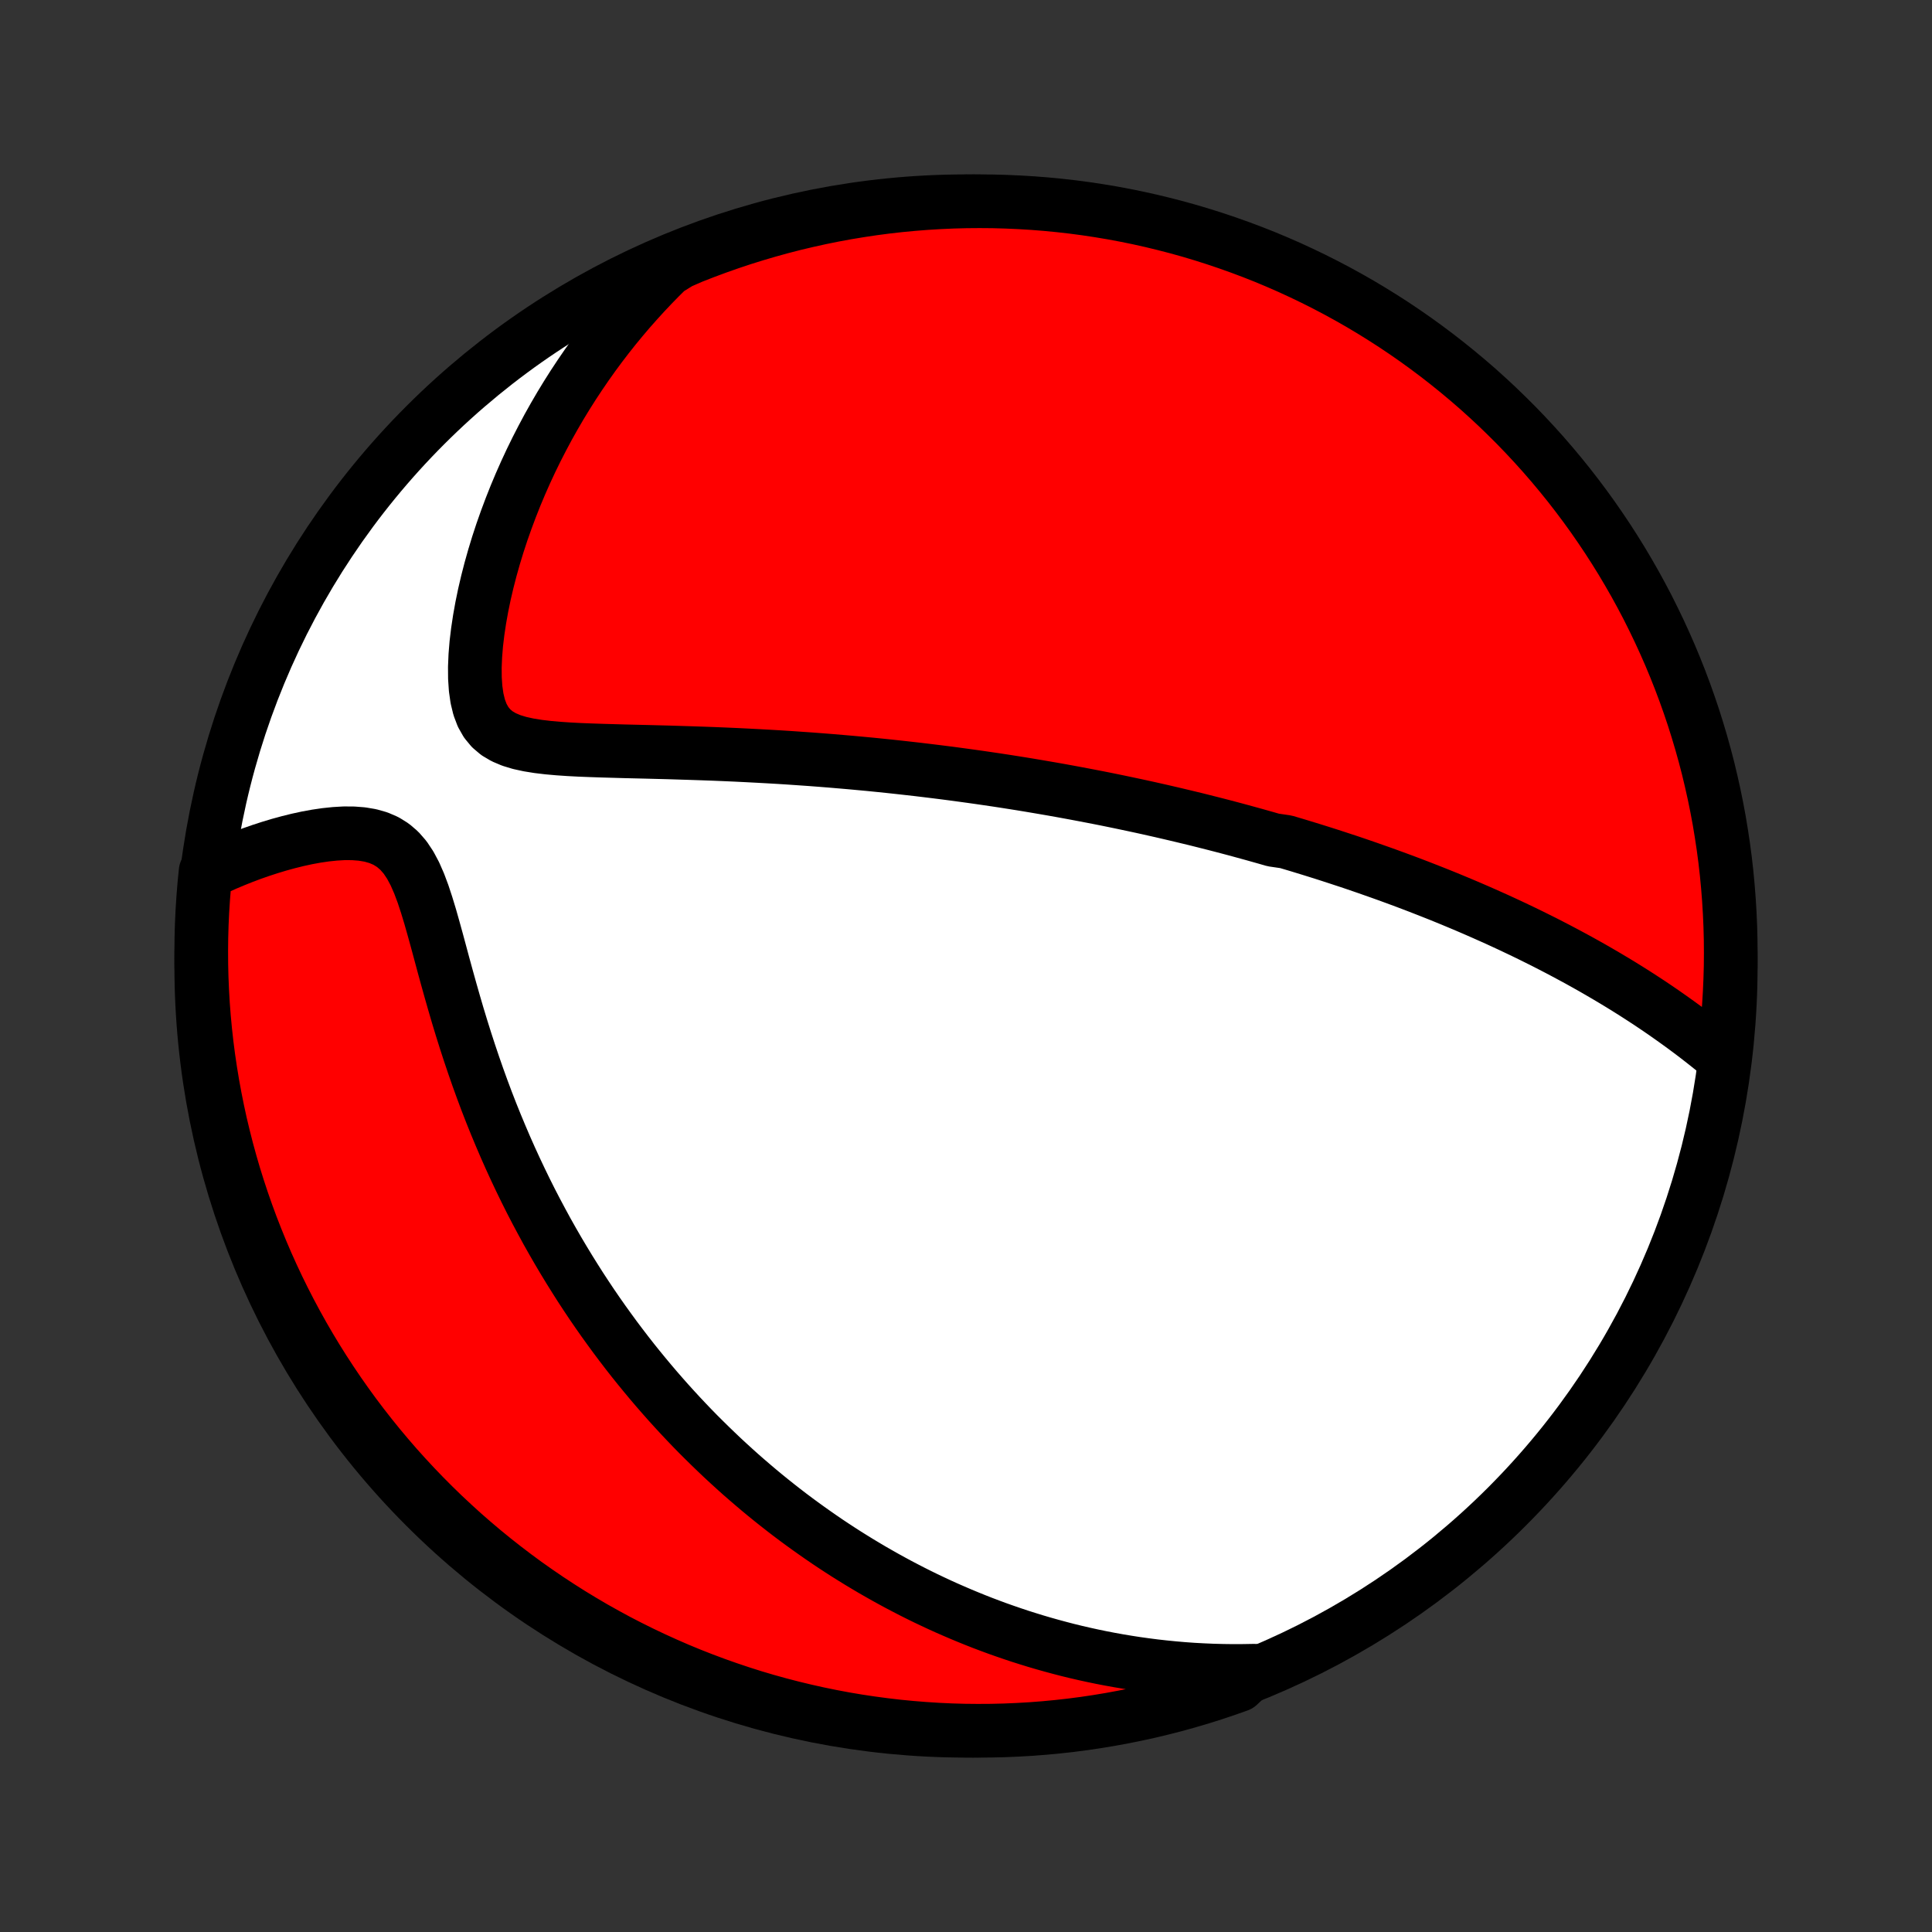 <?xml version="1.0" encoding="utf-8" standalone="no"?>
<!DOCTYPE svg PUBLIC "-//W3C//DTD SVG 1.1//EN"
  "http://www.w3.org/Graphics/SVG/1.1/DTD/svg11.dtd">
<!-- Created with matplotlib (http://matplotlib.org/) -->
<svg height="72pt" version="1.1" viewBox="0 0 72 72" width="72pt" xmlns="http://www.w3.org/2000/svg" xmlns:xlink="http://www.w3.org/1999/xlink">
 <rect x="0" y="0" width="72" height="72" fill="#333333" stroke="none"/>
 <defs>
  <style type="text/css">
*{stroke-linecap:butt;stroke-linejoin:round;}
  </style>
 </defs>
 <g id="figure_1">
  <g id="patch_1">
   <path d="
M0 72
L72 72
L72 0
L0 0
z
" style="fill:none;"/>
  </g>
  <g id="axes_1">
   <g id="PatchCollection_1">
    <defs>
     <path d="
M36 -7.5
C43.558 -7.5 50.808 -10.503 56.153 -15.848
C61.497 -21.192 64.5 -28.442 64.5 -36
C64.5 -43.558 61.497 -50.808 56.153 -56.153
C50.808 -61.497 43.558 -64.5 36 -64.5
C28.442 -64.5 21.192 -61.497 15.848 -56.153
C10.503 -50.808 7.5 -43.558 7.5 -36
C7.5 -28.442 10.503 -21.192 15.848 -15.848
C21.192 -10.503 28.442 -7.5 36 -7.5
z
" id="C0_0_a811fe30f3"/>
     <path d="
M64.103 -32.674
L63.843 -32.886
L63.583 -33.094
L63.321 -33.299
L63.058 -33.5
L62.794 -33.697
L62.529 -33.89
L62.264 -34.079
L61.999 -34.265
L61.733 -34.447
L61.468 -34.625
L61.202 -34.799
L60.937 -34.97
L60.672 -35.137
L60.407 -35.301
L60.143 -35.461
L59.879 -35.618
L59.616 -35.772
L59.354 -35.923
L59.093 -36.07
L58.832 -36.215
L58.572 -36.356
L58.313 -36.495
L58.055 -36.631
L57.798 -36.764
L57.543 -36.895
L57.288 -37.022
L57.034 -37.148
L56.781 -37.271
L56.529 -37.391
L56.278 -37.51
L56.028 -37.626
L55.78 -37.74
L55.532 -37.851
L55.285 -37.961
L55.039 -38.069
L54.794 -38.175
L54.55 -38.279
L54.307 -38.381
L54.064 -38.482
L53.822 -38.581
L53.582 -38.678
L53.342 -38.773
L53.102 -38.867
L52.864 -38.96
L52.625 -39.051
L52.388 -39.141
L52.151 -39.229
L51.914 -39.316
L51.678 -39.402
L51.443 -39.486
L51.207 -39.569
L50.972 -39.652
L50.737 -39.733
L50.503 -39.813
L50.269 -39.892
L50.034 -39.969
L49.8 -40.046
L49.566 -40.122
L49.332 -40.197
L49.097 -40.271
L48.863 -40.344
L48.628 -40.416
L48.393 -40.488
L48.158 -40.558
L47.922 -40.628
L47.449 -40.697
L47.212 -40.766
L46.974 -40.833
L46.736 -40.9
L46.496 -40.966
L46.256 -41.032
L46.016 -41.097
L45.774 -41.161
L45.531 -41.225
L45.287 -41.288
L45.042 -41.35
L44.796 -41.412
L44.549 -41.474
L44.3 -41.534
L44.05 -41.594
L43.798 -41.654
L43.545 -41.713
L43.291 -41.772
L43.034 -41.83
L42.776 -41.888
L42.516 -41.945
L42.255 -42.001
L41.991 -42.057
L41.725 -42.113
L41.458 -42.168
L41.188 -42.223
L40.915 -42.277
L40.641 -42.33
L40.364 -42.383
L40.084 -42.436
L39.802 -42.488
L39.518 -42.54
L39.23 -42.591
L38.94 -42.641
L38.647 -42.691
L38.351 -42.741
L38.052 -42.79
L37.75 -42.838
L37.445 -42.886
L37.137 -42.933
L36.825 -42.979
L36.51 -43.025
L36.191 -43.07
L35.869 -43.114
L35.544 -43.158
L35.214 -43.201
L34.881 -43.243
L34.545 -43.284
L34.204 -43.325
L33.86 -43.364
L33.512 -43.403
L33.16 -43.441
L32.804 -43.478
L32.444 -43.514
L32.08 -43.548
L31.712 -43.582
L31.341 -43.614
L30.965 -43.646
L30.586 -43.676
L30.203 -43.705
L29.816 -43.732
L29.425 -43.759
L29.031 -43.784
L28.634 -43.807
L28.233 -43.829
L27.829 -43.85
L27.422 -43.87
L27.012 -43.888
L26.6 -43.905
L26.185 -43.92
L25.769 -43.934
L25.35 -43.947
L24.931 -43.96
L24.511 -43.971
L24.09 -43.982
L23.669 -43.992
L23.25 -44.002
L22.832 -44.014
L22.417 -44.026
L22.005 -44.04
L21.598 -44.056
L21.198 -44.077
L20.805 -44.104
L20.423 -44.138
L20.054 -44.182
L19.701 -44.239
L19.366 -44.312
L19.056 -44.406
L18.772 -44.526
L18.52 -44.675
L18.302 -44.86
L18.119 -45.081
L17.971 -45.342
L17.858 -45.64
L17.777 -45.974
L17.725 -46.338
L17.699 -46.729
L17.696 -47.14
L17.714 -47.569
L17.75 -48.011
L17.804 -48.462
L17.873 -48.92
L17.956 -49.383
L18.052 -49.849
L18.161 -50.316
L18.281 -50.782
L18.412 -51.247
L18.553 -51.71
L18.704 -52.17
L18.865 -52.626
L19.034 -53.078
L19.211 -53.525
L19.396 -53.966
L19.589 -54.402
L19.789 -54.832
L19.996 -55.255
L20.21 -55.672
L20.429 -56.082
L20.655 -56.485
L20.886 -56.881
L21.123 -57.27
L21.365 -57.652
L21.612 -58.026
L21.863 -58.393
L22.119 -58.753
L22.379 -59.105
L22.643 -59.45
L22.91 -59.787
L23.182 -60.117
L23.456 -60.44
L23.735 -60.755
L24.016 -61.064
L24.3 -61.365
L24.587 -61.659
L24.877 -61.946
L25.331 -62.226
L25.794 -62.428
L26.26 -62.61
L26.729 -62.784
L27.201 -62.95
L27.675 -63.108
L28.152 -63.257
L28.632 -63.398
L29.113 -63.531
L29.597 -63.656
L30.083 -63.771
L30.57 -63.879
L31.059 -63.978
L31.55 -64.069
L32.042 -64.15
L32.535 -64.224
L33.029 -64.289
L33.525 -64.345
L34.02 -64.392
L34.517 -64.431
L35.014 -64.461
L35.511 -64.483
L36.008 -64.496
L36.506 -64.5
L37.003 -64.496
L37.5 -64.482
L37.996 -64.46
L38.492 -64.43
L38.987 -64.391
L39.482 -64.343
L39.975 -64.287
L40.467 -64.222
L40.957 -64.148
L41.446 -64.066
L41.934 -63.975
L42.419 -63.876
L42.903 -63.768
L43.385 -63.651
L43.864 -63.527
L44.341 -63.394
L44.815 -63.252
L45.287 -63.102
L45.755 -62.944
L46.221 -62.778
L46.684 -62.604
L47.144 -62.422
L47.6 -62.231
L48.052 -62.033
L48.501 -61.826
L48.946 -61.612
L49.387 -61.39
L49.825 -61.16
L50.257 -60.923
L50.686 -60.678
L51.11 -60.425
L51.529 -60.165
L51.944 -59.898
L52.354 -59.623
L52.759 -59.341
L53.158 -59.052
L53.553 -58.756
L53.942 -58.453
L54.326 -58.143
L54.704 -57.827
L55.077 -57.504
L55.443 -57.174
L55.804 -56.838
L56.158 -56.495
L56.507 -56.147
L56.849 -55.792
L57.185 -55.431
L57.515 -55.064
L57.838 -54.691
L58.154 -54.313
L58.464 -53.929
L58.766 -53.54
L59.062 -53.145
L59.351 -52.745
L59.632 -52.34
L59.907 -51.93
L60.174 -51.515
L60.434 -51.096
L60.686 -50.671
L60.931 -50.243
L61.168 -49.81
L61.398 -49.373
L61.619 -48.931
L61.833 -48.486
L62.039 -48.037
L62.238 -47.584
L62.428 -47.128
L62.61 -46.669
L62.784 -46.206
L62.95 -45.74
L63.108 -45.271
L63.257 -44.799
L63.398 -44.325
L63.531 -43.848
L63.656 -43.368
L63.771 -42.887
L63.879 -42.403
L63.978 -41.917
L64.069 -41.43
L64.15 -40.941
L64.224 -40.45
L64.289 -39.958
L64.345 -39.465
L64.392 -38.971
L64.431 -38.475
L64.461 -37.98
L64.483 -37.483
L64.496 -36.986
L64.5 -36.489
L64.496 -35.992
L64.482 -35.494
L64.46 -34.997
L64.43 -34.5
L64.391 -34.004
z
" id="C0_1_ade3792175"/>
     <path d="
M46.734 -9.737
L46.341 -9.73
L45.953 -9.728
L45.571 -9.733
L45.193 -9.743
L44.821 -9.759
L44.454 -9.779
L44.092 -9.805
L43.735 -9.836
L43.382 -9.871
L43.034 -9.91
L42.691 -9.954
L42.352 -10.001
L42.018 -10.053
L41.687 -10.108
L41.361 -10.167
L41.039 -10.229
L40.72 -10.295
L40.406 -10.364
L40.095 -10.436
L39.788 -10.511
L39.484 -10.59
L39.184 -10.671
L38.886 -10.755
L38.593 -10.841
L38.302 -10.931
L38.014 -11.022
L37.729 -11.117
L37.447 -11.214
L37.167 -11.313
L36.891 -11.415
L36.616 -11.519
L36.344 -11.626
L36.075 -11.735
L35.808 -11.846
L35.543 -11.96
L35.28 -12.075
L35.019 -12.193
L34.76 -12.314
L34.503 -12.436
L34.248 -12.561
L33.995 -12.688
L33.743 -12.818
L33.493 -12.949
L33.245 -13.083
L32.998 -13.219
L32.752 -13.358
L32.508 -13.498
L32.265 -13.642
L32.023 -13.787
L31.783 -13.935
L31.543 -14.085
L31.305 -14.238
L31.068 -14.393
L30.831 -14.551
L30.596 -14.712
L30.362 -14.875
L30.128 -15.041
L29.895 -15.209
L29.663 -15.38
L29.431 -15.554
L29.201 -15.731
L28.971 -15.911
L28.741 -16.094
L28.512 -16.28
L28.284 -16.469
L28.056 -16.662
L27.828 -16.858
L27.601 -17.056
L27.375 -17.259
L27.149 -17.465
L26.923 -17.674
L26.698 -17.888
L26.473 -18.105
L26.248 -18.326
L26.023 -18.55
L25.799 -18.779
L25.576 -19.012
L25.352 -19.25
L25.13 -19.491
L24.907 -19.737
L24.685 -19.988
L24.463 -20.243
L24.242 -20.503
L24.021 -20.768
L23.8 -21.038
L23.58 -21.312
L23.361 -21.592
L23.142 -21.878
L22.924 -22.168
L22.707 -22.465
L22.49 -22.766
L22.274 -23.074
L22.059 -23.387
L21.846 -23.706
L21.633 -24.031
L21.422 -24.363
L21.212 -24.7
L21.003 -25.044
L20.796 -25.393
L20.59 -25.75
L20.386 -26.112
L20.185 -26.482
L19.985 -26.857
L19.787 -27.239
L19.592 -27.628
L19.4 -28.023
L19.21 -28.424
L19.023 -28.832
L18.839 -29.246
L18.659 -29.666
L18.481 -30.093
L18.307 -30.525
L18.137 -30.962
L17.971 -31.406
L17.809 -31.854
L17.651 -32.307
L17.497 -32.764
L17.347 -33.225
L17.201 -33.69
L17.059 -34.157
L16.922 -34.626
L16.788 -35.095
L16.657 -35.565
L16.529 -36.032
L16.404 -36.497
L16.28 -36.956
L16.155 -37.408
L16.03 -37.849
L15.9 -38.276
L15.765 -38.686
L15.62 -39.073
L15.463 -39.432
L15.289 -39.759
L15.097 -40.047
L14.882 -40.294
L14.644 -40.498
L14.384 -40.66
L14.102 -40.781
L13.803 -40.866
L13.488 -40.919
L13.161 -40.944
L12.825 -40.946
L12.483 -40.926
L12.136 -40.89
L11.788 -40.839
L11.439 -40.775
L11.09 -40.699
L10.743 -40.613
L10.399 -40.519
L10.058 -40.416
L9.72 -40.306
L9.387 -40.19
L9.059 -40.067
L8.736 -39.938
L8.418 -39.804
L8.106 -39.665
L7.662 -39.521
L7.614 -39.037
L7.574 -38.542
L7.542 -38.046
L7.519 -37.55
L7.505 -37.053
L7.5 -36.556
L7.503 -36.058
L7.515 -35.561
L7.536 -35.063
L7.565 -34.566
L7.603 -34.07
L7.65 -33.574
L7.705 -33.079
L7.769 -32.584
L7.842 -32.091
L7.923 -31.599
L8.013 -31.108
L8.111 -30.619
L8.217 -30.131
L8.333 -29.646
L8.456 -29.162
L8.588 -28.68
L8.728 -28.2
L8.877 -27.723
L9.034 -27.248
L9.199 -26.776
L9.372 -26.307
L9.554 -25.841
L9.743 -25.378
L9.94 -24.918
L10.146 -24.461
L10.359 -24.008
L10.58 -23.559
L10.809 -23.113
L11.045 -22.672
L11.289 -22.234
L11.541 -21.8
L11.8 -21.371
L12.066 -20.947
L12.34 -20.527
L12.621 -20.111
L12.909 -19.701
L13.204 -19.295
L13.506 -18.895
L13.815 -18.5
L14.13 -18.11
L14.453 -17.725
L14.781 -17.346
L15.117 -16.973
L15.458 -16.606
L15.806 -16.244
L16.16 -15.889
L16.52 -15.539
L16.887 -15.196
L17.258 -14.859
L17.636 -14.529
L18.019 -14.205
L18.408 -13.888
L18.802 -13.578
L19.201 -13.274
L19.605 -12.977
L20.015 -12.688
L20.429 -12.405
L20.848 -12.13
L21.272 -11.861
L21.7 -11.601
L22.132 -11.347
L22.569 -11.102
L23.009 -10.863
L23.454 -10.633
L23.903 -10.41
L24.355 -10.195
L24.811 -9.988
L25.27 -9.788
L25.732 -9.597
L26.198 -9.414
L26.666 -9.239
L27.138 -9.072
L27.612 -8.913
L28.088 -8.762
L28.567 -8.62
L29.049 -8.486
L29.532 -8.361
L30.018 -8.244
L30.505 -8.135
L30.994 -8.035
L31.484 -7.943
L31.976 -7.86
L32.469 -7.786
L32.963 -7.72
L33.458 -7.662
L33.954 -7.614
L34.45 -7.574
L34.947 -7.542
L35.444 -7.519
L35.942 -7.505
L36.439 -7.5
L36.937 -7.503
L37.434 -7.515
L37.93 -7.536
L38.426 -7.565
L38.921 -7.603
L39.416 -7.65
L39.909 -7.705
L40.401 -7.769
L40.892 -7.842
L41.381 -7.923
L41.868 -8.013
L42.354 -8.111
L42.838 -8.217
L43.32 -8.333
L43.8 -8.456
L44.277 -8.588
L44.752 -8.728
L45.224 -8.877
L45.693 -9.034
L46.159 -9.199
z
" id="C0_2_6b4a24288d"/>
    </defs>
    <g clip-path="url(#p1bffca34e9)">
     <use style="fill:#ffffff;stroke:#000000;stroke-width:2.0;" x="0.0" xlink:href="#C0_0_a811fe30f3" y="72.0"/>
    </g>
    <g clip-path="url(#p1bffca34e9)">
     <use style="fill:#ff0000;stroke:#000000;stroke-width:2.0;" x="0.0" xlink:href="#C0_1_ade3792175" y="72.0"/>
    </g>
    <g clip-path="url(#p1bffca34e9)">
     <use style="fill:#ff0000;stroke:#000000;stroke-width:2.0;" x="0.0" xlink:href="#C0_2_6b4a24288d" y="72.0"/>
    </g>
   </g>
  </g>
 </g>
 <defs>
  <clipPath id="p1bffca34e9">
   <rect height="72.0" width="72.0" x="0.0" y="0.0"/>
  </clipPath>
 </defs>
</svg>
